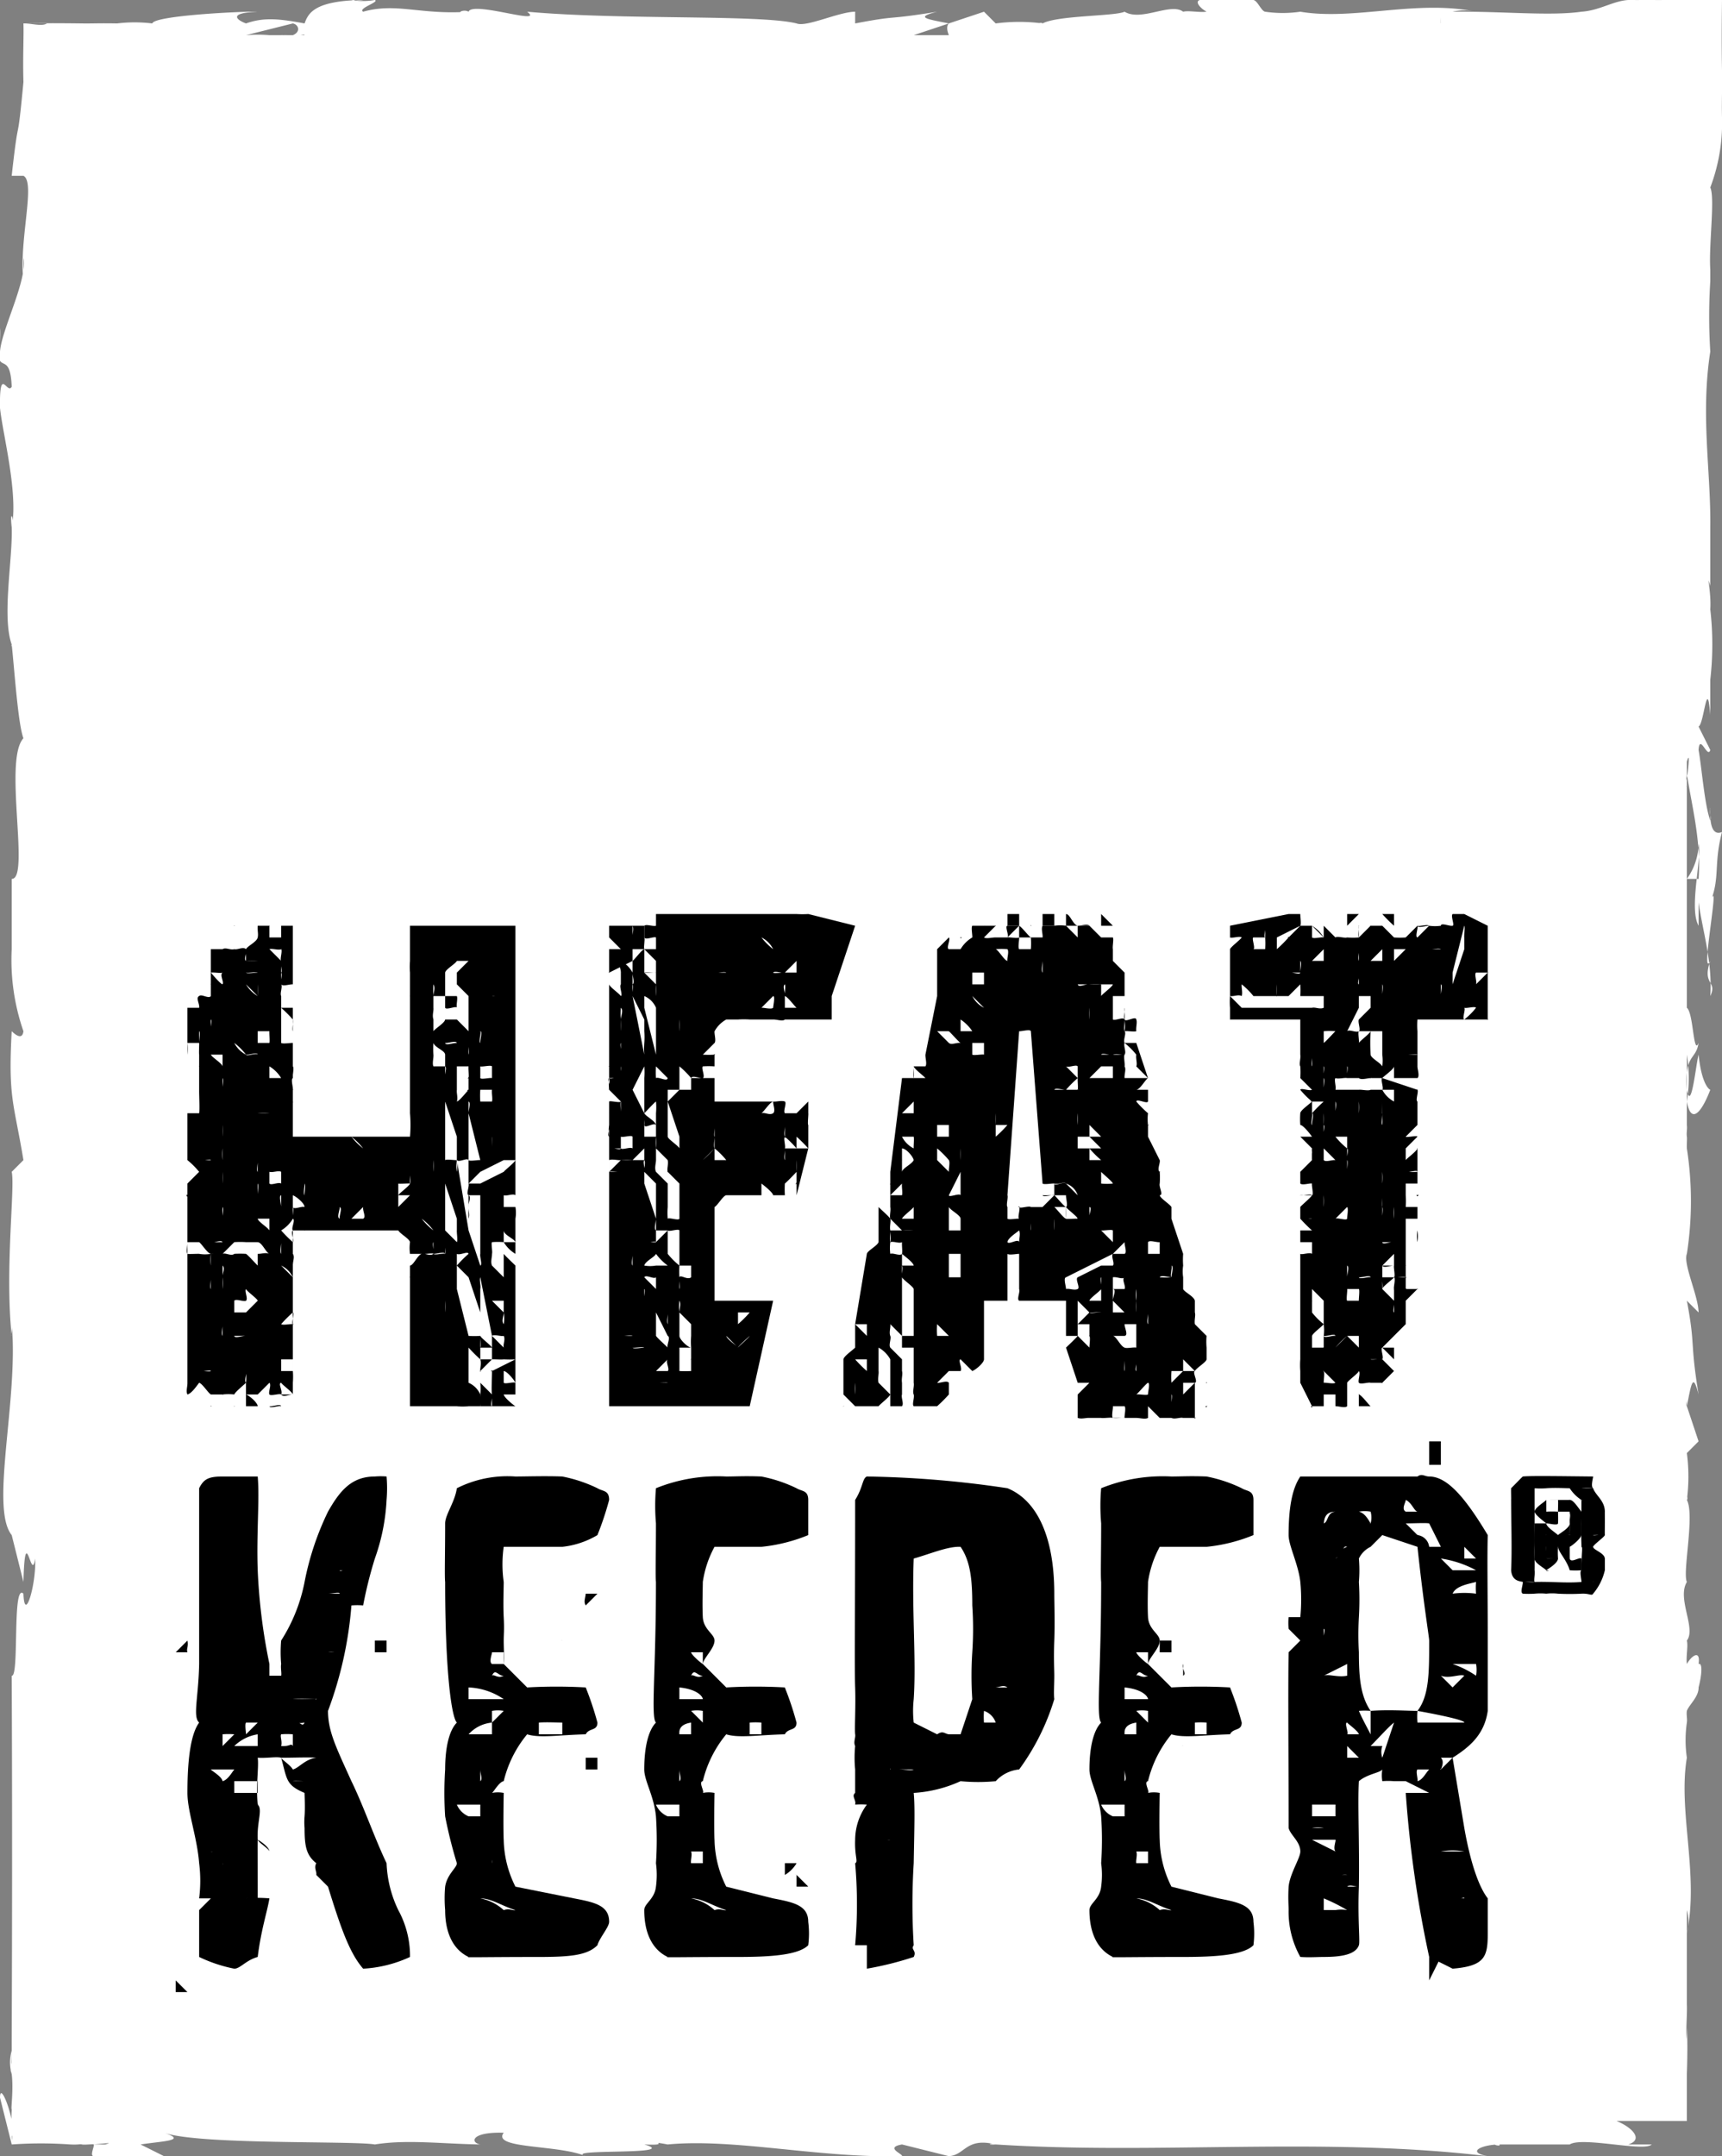 <svg xmlns="http://www.w3.org/2000/svg" xmlns:xlink="http://www.w3.org/1999/xlink" width="147" height="184" viewBox="0 0 147 184">
  <rect x="0" y="0" width="147" height="184" fill="#808080" stroke="none"/>
  <defs>
    <clipPath id="clip-path">
      <rect id="Rectangle_374" data-name="Rectangle 374" width="147" height="184" transform="translate(0 0.333)" fill="none"/>
    </clipPath>
    <clipPath id="clip-path-2">
      <rect id="Rectangle_373" data-name="Rectangle 373" width="122" height="92" transform="translate(-0.128 -0.423)" fill="none"/>
    </clipPath>
  </defs>
  <g id="logo-white" transform="translate(-887 -4715)">
    <g id="Group_499" data-name="Group 499" transform="translate(887 4714.667)">
      <g id="Group_389" data-name="Group 389" clip-path="url(#clip-path)">
        <path id="Path_711" data-name="Path 711" d="M146,69.333c-.063-.11.047.164,0,0h0c-.032-.107-.031-.166,0,0-.093.585.118.809,0,1-.482-1.219-.751-4.681-1-6,.1-1.457.773.8,1,0l-1-2c.469-.195.726-4.429,1-1v-3a26.245,26.245,0,0,0,0-6c.1-1.455-.366-3.269,0-2v-5h0c.06-4.778-.844-9.54,0-15a47.309,47.309,0,0,1,0-6v-1c-.141-2.064.421-6.113,0-7a15.485,15.485,0,0,0,1-6c-.035-1.44.035-2.582,0-4-.039-2.262-.022-4.236,0-6-.405-.008-.645.008-1,0h-1c-1.061,0-1.937,0-3,0-.528.011-1.461-.01-2,0-.416.014-.574-.014-1,0-1.3.078-2.449.9-4,1h0c-2.675.383-6.768-.047-11,0a4.539,4.539,0,0,1,2,0c-5.055-1.057-10.414.77-15,0a10.337,10.337,0,0,1-3,0h0c-.117,0,.178,0,0,0-.331-.053-.648-.944-1-1a6.194,6.194,0,0,0-2,0c-1.141-.3-2.142-.34-2,0h0c-1.285-.187-.687.623,0,1-.66.082-1.532-.12-2,0-1.044-.81-3.575.863-5,0-.819.39-5.717.308-7,1a15.312,15.312,0,0,0-4,0l-1-1-3,1c-1.937-.389-2.923-.51-1-1-4.644.753-3.051.251-7,1v-1c-1.411.015-4.149,1.341-5,1-3.158-.784-14.894-.27-23-1,1.572,1.216-4.678-.939-5,0-.472-.285-1.313.252,0,0-4.139.284-6.142-.8-9,0-.473-.29,1.422-.829,1-1a5.735,5.735,0,0,1-2,0c-.422-.171.345.127,1,0-4.227.049-4.692,1.169-5,2-2.142-.394-3.453-.545-5,0-.745-.273-1.625-.9,1-1-1.478-.039-8.85.336-9,1a12.352,12.352,0,0,0-3,0c-1.666-.029-2.1.015-3,0-1.206-.014-2.835-.032-5,0H4c-.419.285-1.361-.022-2,0,.039,1.188-.063,2.837,0,5H2c-.579,6.146-.34,2.033-1,8H2c1.075.553-.411,5.555,0,9v-2c.369,1.881-1.865,6.112-2,8-.093.414.068-1.425,0-2-.635,4.947.848,1.311,1,5-.354.68-.935-1.48-1,1-.285,1.237,1.677,7.615,1,11,.272-.748-.2-1.713,0,0,.1,2.624-.856,7.628,0,10-.074.331.067-.014,0,0,.22,2.005.535,6.793,1,8-1.727,1.855.592,12.045-1,12v6H1a18.539,18.539,0,0,0,1,7c-.109.914-.916.075-1,0-.32,5.764.206,6.168,1,11l-1,1c.3,1.31-.6,8.347,0,14-.058-.054.072-.552,0-1,.606,6.361-1.883,15.67,0,18l1,4c.146-5.43.687.234,1-2,.11,2.135-.9,5.624-1,3H2c-.98-.964-.332,7.146-1,7,.049,10.687.04,20.991,0,31v2c-.177.915-.032,1.491,0-1a3.552,3.552,0,0,0,0,2c.166,1.313-.084,3,0,3-.155,3.452.185,2.27,0,1-.187-1.232-.99-3.206-1-2l1,4v-1c.1.739-.089.556,0,1a35.449,35.449,0,0,1,5,0c.731.038.8-.05,1,0s.951-.049,1,0c.1.1-.373.985,0,1,0,.054.1.057,1,0h5l-2-1c1.95-.3,4.029-.319,2-1,2.979,1.05,16.17.674,18,1,2.731-.439,5.661-.053,9,0-.83-.127-.88-1.084,2-1-1.053,1.4,4.673,1,7,2-2.079-.667,8.264-.054,5-1,2.4.113.177-.329,2,0,5.721-.54,12.93,1.181,20,1,.111-.182-1.517-.728,0-1l4,1c1.4-.089,1.449-1.635,4-1-.359-.153-.937.058,0,0,13.849.894,27.935-.678,42,1-1.906-.355-.455-.989,1-1-.947-.086.185.248,0,0h6c1.074-.689,6.386.66,7,0h-2c1.362-.429.281-1.488-1-2h6v-4s.095-2.449,0-4v1c-.107-.746.045-2.077,0-3v-8a3.845,3.845,0,0,1,0,2c1.054-5.057-.769-10.414,0-15a10.436,10.436,0,0,1,0-3h0c0-.117,0,.18,0,0,.052-.331-.054-.646,0-1,.188-.521,1.025-1.2,1-2,.3-1.141.337-2.142,0-2h0c.185-1.285-.623-.688-1,0-.082-.66.121-1.532,0-2,.81-1.044-.863-3.574,0-5-.389-.817.692-5.717,0-7a15.372,15.372,0,0,0,0-4l1-1-1-3c.389-1.937.508-2.923,1-1-.755-4.646-.252-4.049-1-8l1,1c-.015-1.412-1.341-4.149-1-5a29.291,29.291,0,0,0,0-9c-.021-.323.035-.852,0-1-.049-.408.047-.582,0-1v-2c.357,2.01,1.263.93,2-1-.181-.07-.756-.659-1-3-.226.82-.627,4.975-1,3-.213-3.1.78-2.493,1-4-.458,1.135-.426-2.556-1-3v-19c.061.114-.067.235,0,0v-2c.453-1.6-.21,3.211,0,1,.318,2.344,1.255,5.7,1,9h-1a5.259,5.259,0,0,0,1-3c.283,1.374-.837,5.493,0,7v-2c.322,2.354,1.2,5.077,1,8,.632-1.33-.738-.922,0-3-.919,1.8.965-7.892,0-5,.856-2.131.269-3.212,1-6-.21.088-1.1.452-1-2m0-13h0c.2-1.707.093-1.184,0,0m-137,127H8c1.558-.146,1.433-.145,1,0m15-180c.16-.065.852.058,1,0-.315.06-.641-.068-1,0H23a12.017,12.017,0,0,0-2,0l4-1c.508.109.689.721,0,1,.285-.058-.214.043,0,0,.6.1,1-.132,1,0Zm54,0,3-1c-.224.233-.146.639,0,1Zm11-1c-.043-.113-.639.008,0,0-.1.054.052-.064,0,0m34,0v-1h0c-.033.015.033.987,0,1m21,126c-.054-.1.064.05,0,0,.113-.045-.01-.639,0,0m0-8c-.128-.123.174-1.028,0-1v1Zm0-26v-4a12.417,12.417,0,0,1,0,4m0-5c-.01.006.01.008,0,0Z" transform="translate(0 0)" fill="#fff"/>
      </g>
    </g>
    <g id="Group_500" data-name="Group 500" transform="translate(902.128 4793.423)">
      <g id="Group_387" data-name="Group 387" transform="translate(0 0)" clip-path="url(#clip-path-2)">
        <path id="Path_652" data-name="Path 652" d="M2.1,30.03c-.082-.143.142.05,0,0Z" transform="translate(0.771 11.547)"/>
        <path id="Path_653" data-name="Path 653" d="M3.588,30.047c.071-.072-.011.082,0,0h0c.019.143-.061-.093,0,0Z" transform="translate(1.284 11.529)"/>
        <path id="Path_654" data-name="Path 654" d="M5.557,30.047c.061.225.837-.093,1,0-.029-.246-.807.071-1,0" transform="translate(2.315 11.529)"/>
        <path id="Path_655" data-name="Path 655" d="M3.588.414h0c.174.061-.174-.01,0,0Z" transform="translate(1.284 0.163)"/>
        <path id="Path_656" data-name="Path 656" d="M17.928,18.874c.132-.338-.021-.682,0-1-.061-.338.283-.836,0-1v1h0Z" transform="translate(6.944 6.704)"/>
        <path id="Path_657" data-name="Path 657" d="M3.525.543Z" transform="translate(1.348 0.034)"/>
        <path id="Path_658" data-name="Path 658" d="M4.251,1.2Z" transform="translate(1.621 0.374)"/>
        <path id="Path_659" data-name="Path 659" d="M4.169,30.125h1c-.019-.317-.715-.9-1-1Z" transform="translate(1.703 11.452)"/>
        <path id="Path_660" data-name="Path 660" d="M19.654,30.017h0l-1-1h0a4.717,4.717,0,0,1,0,1,5.449,5.449,0,0,0,0,1h3v-4l-2,1c-.265.132.153-.217,0,0,.01.389-.071,1.692,0,2h0v1c-.2-.05.1-.817,0-1m1,0h1v1c-.215-.113-.979-.764-1-1m0-2c.285.01.907.775,1,1h0c-.2-.093-.868.133-1,0h0Z" transform="translate(7.218 10.56)"/>
        <path id="Path_661" data-name="Path 661" d="M1.615,39.543c.275.074.776.876,1,1h1c.256.1-.245-.05,0,0h0a4.623,4.623,0,0,1,1,0c.06-.206.867-.856,1-1v1c.172-.063-.09.133,0,0h1l1-1c.193.206-.114.774,0,1,.122.153.889-.113,1,0h0c.163-.3-.3-.949,0-1,.1.185.979.805,1,1h-1c.172.267.705-.01,1,0v-11c-.011-.388.183-.733,0-1-.224-.082.04.226,0,0h0v-2h1c.042.061-.071-.019,0,0h8c.172.307.939.693,1,1a3.635,3.635,0,0,0,0,1h1c.1.074.949-.111,1,0-.3.226-.755-.082-1,0-.356.1-.7.979-1,1v1c.164-.124-.183.072,0,0h0v11h4a4.7,4.7,0,0,0,1,0h1v-1a1.92,1.92,0,0,0-1-1h0v-2h0v-1a12.808,12.808,0,0,0,1,1c.122.4-.031.7,0,1,.174.1-.174-.01,0,0l1-1h-1v-1h1c.131.072-.061-.082,0,0v1h0c.254-.021.8.051,1,0h0v-1l-1-1c.174-.163.8.074,1,0h0c.164.318-.071.7,0,1v1a6.674,6.674,0,0,0,1,0v-8h0c-.174-.174-.867-.826-1-1h0v2c-.061.124.092-.029,0,0l-1-1c-.142-.329.011-.712,0-1,.061-.183-.092-.876,0-1a6.314,6.314,0,0,1,1,0,2.919,2.919,0,0,0,1,1h0v-1h-1v-1h0c0,.39.887.693,1,1h0v-2a3.013,3.013,0,0,0,0-1h-1v-1c.245.093.817-.175,1,0h0v-23h-9v3a5.689,5.689,0,0,0,0,1v2h0c-.071.061.082-.01,0,0v8h0v2a11.857,11.857,0,0,1,0,2h-10v-4h0c-.082.082.1-.029,0,0,.032-.214-.195-.908,0-1v-13h-1v1h-1v-1c-.051-.072.061.01,0,0h-1c-.04.4.071.672,0,1-.081.389-.887.733-1,1h0v1h1c.082.032-.032-.092,0,0a10,10,0,0,1-1,0c-.245-.193.172-.774,0-1-.245-.236-.7.072-1,0-.346.093-.736-.175-1,0v1h0v-1h-1v2c.264-.04.807.072,1,0,.061-.124-.092.031,0,0,.061.092-.011-.1,0,0-.275.195.143.775,0,1-.193-.031-.889-.876-1-1v1c.029.153-.051-.111,0,0v1h0c-.183.267-.8-.206-1,0-.314.143.061.683,0,1h-1v5h0v-1a4.6,4.6,0,0,0,0-1h1c.01.175-.029.867,0,1h0v3h0c-.011.421.061,1.653,0,2h-1v4h0v3c.021.368-.2-.246,0,0v4c.021.286-.132.786,0,1v-1h1c.265.206.694.937,1,1,.346-.031.776.122,1,0l1-1c.011-.092-.031.061,0,0a7.976,7.976,0,0,1,1,0h1c.133-.071-.133.042,0,0,.386.042.694.887,1,1h0c-.093.215.143-.164,0,0-.325-.143-.675.011-1,0v1c-.253-.246-.785-.857-1-1h0a8.544,8.544,0,0,0-1,0c-.253.226-.757-.122-1,0h-1v1a4.042,4.042,0,0,1,0-1,2.975,2.975,0,0,1-1,0c-.182-.011-.878.031-1,0v11c.01.339-.143.724,0,1,.346-.071.818-.764,1-1Zm26-7h0v1a3.015,3.015,0,0,1,0,1c-.225-.286.01-.672,0-1l-1-1Zm-6-5h0v1h0c.092-.214-.132-.826,0-1m0-6v-1a5.34,5.34,0,0,1,0,1Zm0,7c.245.011.939-.215,1,0-.2-.082-.9.143-1,0m1,5v-1h0a6.49,6.49,0,0,1,0,1m0-5v-1h0c-.071.1.082.95,0,1m1-8c-.122.021-.887-.093-1,0v-5h0l1,3v2c.172.225.9-.235,1,0v2c.071.3-.233.876,0,1h1v5c-.06.235.2.958,0,1l-1-3h0l-1-6c-.082-.267.143.235,0,0m0,1a2.983,2.983,0,0,1,0-1,2.947,2.947,0,0,1,0,1m1-6c.214.082-.011.776,0,1l1,4c-.061.193.132-.153,0,0-.163-.029-.931.122-1,0v-1h0v-1h0Zm0-1c-.172.175-.8.979-1,1,.111-.328-.04-.712,0-1v-1h0v-1h1c-.032.174.05.868,0,1-.163.235.06-.265,0,0Zm0,22h0v-1h0Zm0-1-1-4v-1h0v-1h0v-1c.04-.349-.183.225,0,0,.254.154.949-.267,1,0a9.283,9.283,0,0,0-1,1l1,1,1,3v2a6.674,6.674,0,0,1-1,0m1,1v-1h0c-.029.114.093.918,0,1m1,0c-.122-.226-.928-.805-1-1v-3h0v-1c.061-.256-.09-.794,0-1h0c.1.226-.01-.236,0,0l1,5Zm0-6Zm0-4h0v-1h0Zm0-3c-.122.072.113-.01,0,0v-1h0c.193.085-.151-.114,0,0h0Zm1,2c.082.021-.031-.05,0,0Zm0-3h0c.092.032-.031-.05,0,0Zm1-2h0c-.061.206-.908.858-1,1h0l-2,1h-1l1-1c.122-.144-.143.051,0,0l2-1Zm-2-3c-.082-.144,0,.124,0,0Zm0,1v1h0c.008-.185-.032-.868,0-1Zm0,2Zm1-2h0c.082.021-.032-.061,0,0-.011.175.029-.133,0,0-.072-.021,0,.063,0,0m-1-12h1c.122.153-.032-.195,0,0-.235-.133-.776.061-1,0Zm0,9h-1a6.664,6.664,0,0,1,0-1h1c-.042.288.071.743,0,1m0-2c-.183-.051-.918.143-1,0v-1c.174.061.907-.133,1,0Zm-1-3c-.172-.051.1-.856,0-1,.224.01-.05.817,0,1m-1,4c-.225-.031,0,.246,0,0Zm0-3h0v-1c.275.061-.224-.092,0,0-.051.288.1.743,0,1m-1-9h0c-.061-.021.008.051,0,0Zm-1,2c.04-.285.889-.754,1-1h1l-1,1h0v1h0l1,1v3c-.021.185.092-.165,0,0l-1-1v-1c-.061-.317.092-.744,0-1h-1v-1h0Zm0,3c.1.217.992-.2,1,0v1h-1Zm1,3c-.275-.021-.969.256-1,0,.245.042.939-.235,1,0m-1,2c.183.082-.092.857,0,1v1h0v1c-.122-.031.061.124,0,0v-3Zm0,10,1,3v1c-.022.174.093.868,0,1l-1-1h0v-4c.192.031-.153-.082,0,0m0-10h-1c-.122-.254.031-.754,0-1h0a6.65,6.65,0,0,1,0-1c.111.39.989.651,1,1Zm0-6v2c-.022.288-.867.785-1,1v-1c-.122-.388.032-.692,0-1h0v-1h0a7.987,7.987,0,0,1,0-1c.183.307,0,.692,0,1Zm-1-2h0v-1h0v2h0Zm0,22a5.452,5.452,0,0,1-1-1,4.907,4.907,0,0,1,1,1m-1-7Zm0,7Zm-1-5h0c-.061.133.122.908,0,1Zm-1,3h0v-1h1Zm0-1c-.061-.021.01.051,0,0v-1c.072.042.99-.031,1,0-.01.174-.969.868-1,1m0-2Zm0-3v1h0Zm-3,1a5.164,5.164,0,0,1-1-1,5.819,5.819,0,0,1,1,1m-1,6h0l1-1c-.061.349.285.847,0,1Zm-1,0c-.286-.113.021-.722,0-1,.245.124-.061.735,0,1m-12-15v-1c.132.061-.019.867,0,1Zm2-5h0c-.082-.021.029.061,0,0,.021-.174-.053.132,0,0m0,2Zm0,1v1c-.061-.042.019.072,0,0v-1Zm-1,3h1v-1h0v2h0c-.172-.082.061.153,0,0-.05-.267-.9-.764-1-1-.3,0,.121.225,0,0Zm1,5v-3c.133.175-.051.794,0,1v2Zm0,2h0v2a4.715,4.715,0,0,1,0-1v-2a8.574,8.574,0,0,1,0,1m-1-11Zm0,2v1c-.04.193.071-.154,0,0-.163-.051.071.144,0,0a6.672,6.672,0,0,0,0-1v-1c.163.072-.113.878,0,1m0,3c-.072.154.082-.114,0,0Zm0,2Zm0,1Zm0,1v1c-.081-.061.031.133,0,0v-1c.174.082-.061-.156,0,0m-2,6v-2a7.074,7.074,0,0,1,1,1h0Zm1-10c.151.1-.081-.133,0,0Zm0,8c.1-.174-.132.092,0,0,.143.122.99-.143,1,0Zm1,3c-.142-.061.051.135,0,0,.153.063-.04-.132,0,0m0,4h0c.295.082.878-.225,1,0Zm1-6h0a8.276,8.276,0,0,1,0,1c-.111-.071.04.082,0,0Zm0,5h0v-1c0-.347-.031-.733,0-1,.133.195-.061.805,0,1h0Zm0-4v0Zm1-15h0v-1h0Zm0,3a5.165,5.165,0,0,1,1,1,2.252,2.252,0,0,1-1-1m1,5c-.213-.031.01.246,0,0Zm2,22v-1h0Zm0-5v-1h0v1Zm1-2c-.122-.071.072.082,0,0Zm0-1h0c.2.011-.021-.185,0,0Zm0-12Zm0,8h0c-.154-.071.04.164,0,0Zm0-1h0c.011-.185-.215-.992,0-1h0Zm0,4c-.133-.174.019-.826,0-1h0Zm0,10h0v-1h1v1Zm1,1v-1a6.494,6.494,0,0,1,0,1Zm0-4v0Zm0-1c-.092.174.143-.092,0,0-.2-.04-.828.113-1,0a10.14,10.14,0,0,1,1-1c.183.042-.163.918,0,1m0-4h0l-1-1a2.024,2.024,0,0,1,1,1m0-3a11.318,11.318,0,0,1-1-1,2.836,2.836,0,0,0,1-1c.245.124-.174.815,0,1-.225.193.151.817,0,1m0-2v-1c.133.122-.061.846,0,1Zm1-4c.122.061-.029-.133,0,0Zm0,2c-.133-.164.021-.828,0-1,.122.164-.032.826,0,1m-1,0c.306.113,1,.693,1,1-.253-.092-.921.256-1,0h0v-1Zm0-2h0v1c-.09-.215.021.215,0,0Zm0-1c-.276-.061.032.246,0,0,.276.071-.032-.235,0,0m0-5h0c-.233-.011.069.225,0,0Zm0-2v-1c.133.124-.061.856,0,1Zm0-4v1c-.193-.011-.849.1-1,0v-3a11.512,11.512,0,0,1,1,1h0c.061.236-.09.805,0,1Zm0-4v2h-1v-1c-.122-.246.142-.815,0-1h0v-1c.153.185-.113.794,0,1,.151.2.726-.021,1,0m-1-3h0c-.061.185.011-.164,0,0,.133.153-.133.887,0,1h0c-.121.174.153.908,0,1h0v-1l-1-1c.224-.081.807.114,1,0m-1,4c.183.1-.081-.164,0,0-.253-.021.01.245,0,0m0,6a2.928,2.928,0,0,1,1,1h-1Zm-1-8c-.174-.021-.908.132-1,0,.153.061.887-.092,1,0m0,2v-1h0a8.279,8.279,0,0,1,0,1c-.254.133.245-.061,0,0a2.759,2.759,0,0,1-1-1Zm0,14v1c-.143-.1.05-.836,0-1Zm0-5v-2h0v1h0v1Zm0-7v-1h0Zm-1,1c.174.061-.1-.122,0,0Zm1,2h0c-.081-.193-.961.185-1,0,.283.051.979-.256,1,0m0,10h0v0Zm0,2v-1c.131.111-.021.847,0,1Zm0-7c-.06-.042.01.072,0,0h0a6.489,6.489,0,0,1,1,0Zm1,10c-.132-.246-.979-.754-1-1h1Zm0-1h0Zm0-15h-1v-1h1c-.019.2.051.844,0,1m0-5Zm0,16c.274.092.776-.144,1,0v1h0c-.225-.153-.849.183-1,0Zm-1,8h0Zm-2,7h0Zm0-1h1c-.256-.021-.992.246-1,0m1,3v-1h0v1a4.717,4.717,0,0,1,0,1c-.193-.214.111-.755,0-1m1-6-1,1h-1v1h0v-2c.153-.195.808.113,1,0,.2-.185-.144-.794,0-1,.06.185.981.836,1,1m-1-2c.1.074-.021-.122,0,0h0c.111-.143-.151.053,0,0m-1,1h0Zm-1,6v0c.082.021-.031-.061,0,0Zm0-8c.254.246-.053.712,0,1a4.7,4.7,0,0,1,0,1h0Zm0,5v1c-.143-.185.04-.764,0-1Zm0,5Zm-1-9v1c-.113-.143.04-.836,0-1Zm-1,8c.082.1.969-.122,1,0-.021.082-.949-.042-1,0Z" transform="translate(0.257 0.034)"/>
        <path id="Path_662" data-name="Path 662" d="M46.127,7.813l-1-1,1,1Z" transform="translate(17.745 2.764)"/>
        <path id="Path_663" data-name="Path 663" d="M51.972.573v-1h-1v1Z" transform="translate(19.901 0.004)"/>
        <path id="Path_664" data-name="Path 664" d="M54.094,17.07h0c-.172-.01-.887.021-1,0,.061.214.817-.072,1,0" transform="translate(20.778 6.507)"/>
        <path id="Path_665" data-name="Path 665" d="M48.237,1.167h0c.1.142-.111-.071,0,0,.2-.092-.021.195,0,0" transform="translate(18.635 0.411)"/>
        <path id="Path_666" data-name="Path 666" d="M52.548.525c-.132-.122.153.019,0,0Z" transform="translate(20.324 0.052)"/>
        <path id="Path_667" data-name="Path 667" d="M57.858.573h0l-1-1h0v1h1Z" transform="translate(22.014 0.004)"/>
        <rect id="Rectangle_369" data-name="Rectangle 369" transform="translate(63.872 8.577)"/>
        <path id="Path_668" data-name="Path 668" d="M55.628.573h1c-.153-.2-.755.01-1,0-.428-.1-.643-.992-1-1v1c.122.163-.163-.09,0,0Z" transform="translate(21.244 0.004)"/>
        <path id="Path_669" data-name="Path 669" d="M63.027,42.436c.2.04.846-.061,1,0h2c.327,0,.755.143,1,0v-1l1,1h1c.286.142.746-.072,1,0h1c.3-.053-.233.133,0,0v-1h0v-2l-1,1v-1h1c.306-.061-.233-.889,0-1,.153-.286.969-.746,1-1v-1a5.58,5.58,0,0,1,0-1l-1-1c-.061-.336.081-.764,0-1v-1c-.061-.365-.919-.755-1-1v-1a3.3,3.3,0,0,1,0-1,6.482,6.482,0,0,1,0-1l-1-3v-1c-.163-.264-.947-.735-1-1h0c.346-.021-.082-.694,0-1a6.489,6.489,0,0,0,0-1c.09-.163-.021.164,0,0h0c-.256-.164.071-.776,0-1l-1-2v-1c-.151-.233.2.122,0,0a4.081,4.081,0,0,1,0-1h0a9.184,9.184,0,0,1-1-1c.051-.275.908.225,1,0v-1h-1c.021-.061-.05.011,0,0,.336-.04.765-.858,1-1h-2c-.032-.325.154-.757,0-1,.051-.193-.1-.826,0-1h-2c.082-.192.837.093,1,0,.317-.111.735.031,1,0,.172-.224-.113-.755,0-1a6.359,6.359,0,0,1,1,1c.163.276-.01-.264,0,0-.061.315.111.778,0,1h0l1,1-1-3h-1c-.142-.225.174-.828,0-1-.1-.3.042-.726,0-1-.113-.245-.787.122-1,0h0v-1h0v-1h1v1h0v1a3.3,3.3,0,0,1,0,1h0c.245-.04.807.071,1,0-.042-.356.1-.757,0-1-.04-.327-.9.254-1,0-.143-.233.082-.765,0-1v-2h0v-1l-1-1v-1h0c-.051-.224.09-.837,0-1h-1l-1-1h-1v1l-1-1a3.644,3.644,0,0,0-1,0h-1c-.142.275.04.736,0,1h-1c-.235-.163-.767-.878-1-1h0v1c-.113.1-.857-.039-1,0l1-1h-1c-.254.021.174.878,0,1h-1c-.315-.01-.778.133-1,0l1-1c.061-.1-.01.111,0,0h-1c-.213.225.254-.031,0,0h-1c-.113.151.031.868,0,1h0a2.792,2.792,0,0,0-1,1h-1c-.254-.069.172-.857,0-1l-1,1v4l-1,5c-.021.285.153.787,0,1h-1c.06.235.886.839,1,1h-2l-1,8h0v1c-.153.256.174-.183,0,0v2c.061.325-.082.755,0,1l1,1h-1c-.05.163.092.868,0,1-.082-.071.019.069,0,0a4.14,4.14,0,0,1,0-1c-.072-.367.072-.755,0-1-.132-.213-.837-.817-1-1v2h0v1h0c-.122.325-.968.747-1,1l-1,6v1h0v2h0v-1c-.225.233-.969.735-1,1h0v4h0c.235-.021-.193.051,0,0h0v-1l1,1h1v-2c.233.183-.01-.285,0,0v2h1c.183-.224.9-.755,1-1h0l-1-1c-.1-.327.04-.744,0-1v-2h0a2.563,2.563,0,0,1,1,1c.092.317-.021-.295,0,0v4h1c.183-.222-.1-.755,0-1h0v-1c-.061-.356.082-.744,0-1v-1l-1-1h0c-.153-.235.1-.765,0-1-.122-.315.05-.744,0-1v-1h0v1l1,1v1h1v3c.061.306-.122.767,0,1,.082.275-.163.846,0,1h2a11.513,11.513,0,0,0,1-1h0v-1c-.172-.233-.746.053-1,0h0c.051-.183-.061.142,0,0l1-1h1c.182-.235-.254-.95,0-1l1,1c.317-.122.99-.694,1-1v-5h2v-4h0c.132.133.846-.011,1,0h0v3c.1.285-.224.858,0,1h4v3h1c-.082.131-.908.918-1,1l1,3h1l-1,1h0v2c.325.122.715-.021,1,0Zm-17-19h-1l1-1c-.04.274.072.775,0,1m-3,9h0v0Zm-1,8c-.082-.225.021.214,0,0v-1a4.717,4.717,0,0,1,0,1Zm0-2h0c.1-.172-.113.114,0,0,.122.122-.061-.131,0,0Zm1,0h0a10.293,10.293,0,0,1-1-1h1v-2h0l-1-1h1c.175.031-.143-.072,0,0h0v4Zm3-19c.367.01.939.694,1,1-.163.356-.95.675-1,1h0v-1c.061-.082-.082.032,0,0Zm1,6h-1c.04-.183.931-.857,1-1h0Zm0,1c-.072.069.072-.032,0,0a8.869,8.869,0,0,1-1,0Zm-2,1c.283-.1.787.143,1,0,.061.021-.01-.051,0,0-.021.274.051.778,0,1-.172.214-.776-.113-1,0a4.074,4.074,0,0,1,0-1m2,8h-1v-6h0c.224.1-.174-.111,0,0,.142.214-.071.786,0,1h0c.113.235.939.767,1,1v4Zm-1-6v-1c.224.2.968.735,1,1Zm0-11h1c.05.183-.019.828,0,1a2.225,2.225,0,0,1-1-1m1-1c.042-.092-.072.051,0,0Zm0-2v1h-1l1-1Zm0-1v1h0v-1h0c.151-.2-.245.011,0,0h0Zm3-6Zm-1,29Zm0-14c-.072-.213,0,.213,0,0,.082.019-.031-.05,0,0Zm0,12a6.324,6.324,0,0,1,0-1c.061.04-.008-.031,0,0l1,1Zm0-15c-.133-.143.053.153,0,0v-1a8.487,8.487,0,0,1,1,1c.122.213-.031.786,0,1h0Zm0-2v-1h1v1Zm2,12h-1v5h0v-2h0v-4h0v-1h1Zm0-5v1h-1v-2c.142.285,1,.7,1,1Zm0-2c-.021.235.051-.193,0,0-.071-.214-1,.215-1,0l1-2h0Zm0-3c-.113-.114.032.143,0,0v-1c.143.122-.029-.163,0,0a7.983,7.983,0,0,1,0,1m0-11c-.265.225.029.685,0,1-.346-.051-.775.2-1,0l-1-1h1c.111.144-.1-.069,0,0,.132.1.878.95,1,1v-2h0a3.587,3.587,0,0,1,1,1h-1Zm12,22c.093-.174-.151-.918,0-1h0v1c-.1.153.111-.092,0,0-.122-.113.021.132,0,0m0,0v1h-1c0-.192.928-.826,1-1,.069.019-.029-.05,0,0m0,2Zm1,7Zm0-2c.224.092-.163-.163,0,0-.285-.029.1.224,0,0m0-6h0v-1c.346.021-.01.694,0,1Zm0,2Zm0,8c-.143-.132.042-.847,0-1h1c.143.154-.029.828,0,1-.243-.019-.786.051-1,0m1-4c-.09-.1.019-.857,0-1h0Zm1-1h0c.163.1-.082-.151,0,0v1c-.183-.069.142-.9,0-1m1-3c-.151-.153.031-.828,0-1h0Zm2,7v-1c.132.051-.081.91,0,1Zm1,0c-.143-.061.1.122,0,0h0c.122.143-.021-.143,0,0m0-5h0c-.071.1.1-.042,0,0Zm0,2v-1l1,1h-1c-.163.1.161,0,0,0-.092,0,.051.032,0,0Zm-1,1h0a6.494,6.494,0,0,1,0-1h1Zm0-9c-.151-.133.1-.849,0-1,.235.071-.019.785,0,1m0,0c.195.031-.164-.072,0,0-.153.143.172-.04,0,0a6.32,6.32,0,0,1-1,0c.1-.215.776,0,1,0m-1,9c-.142.151.172-.029,0,0h0c.131-.151-.153.092,0,0,.143.05-.1-.092,0,0m0-4Zm-1-8c.132-.2.776.042,1,0h0v1h-1Zm0,13c-.163.092-.837-.051-1,0-.215-.021,0,.192,0,0,.163-.114.837-.928,1-1,.2.04-.01.786,0,1m-1-15v1c-.09.09.122-.05,0,0Zm0,2v1h0v-1Zm0,5a6.491,6.491,0,0,1,0,1h0Zm0-1a6.492,6.492,0,0,1,0,1,4.708,4.708,0,0,1,0-1Zm0,3h0v2c-.224-.051-.826.092-1,0-.335-.1-.725-.989-1-1-.081-.142.021.142,0,0h1c.346-.05-.01-.694,0-1h1Zm-1-1h-1v-1l1,1c.253.163-.032-.236,0,0-.3-.061.245.082,0,0m0-4Zm0,1c-.285.142.143.776,0,1h-1v-1c.325-.072.817.214,1,0Zm-1-4v1l-1-1c-.113-.193.031.193,0,0,.183.04.868-.1,1,0m-1-4v-1c.1.133.989.849,1,1a4.8,4.8,0,0,1-1,0m0-10h1v1h-2c-.1-.029.05.082,0,0l1-1Zm-1,6,1,1h-1a8.291,8.291,0,0,0,1,1h-1c-.154-.082.061.132,0,0v-1h-1c-.1,0,.082.071,0,0v-1c.071-.174-.1.111,0,0h1v-1h0l1,1Zm0,7h0v-1c.285.031-.113.776,0,1m-1,1v-1c.193.093-.132-.151,0,0v1h0c-.215-.04.029.2,0,0m0-12c-.153-.071.174,0,0,0h-1a10.14,10.14,0,0,1,1-1h0c-.021.224.051.826,0,1Zm0,2v1a4.81,4.81,0,0,1,0-1c.061.021-.01-.05,0,0m0,8v-1h0v1Zm1-17h0v1h0a6.493,6.493,0,0,1,0-1m0-2a8.568,8.568,0,0,1,1,0c.122.113-.132,0,0,0h1c-.011.183-.939.857-1,1h0v-1h-1c.09-.153-.122.061,0,0m0,0h0c-.335-.051-.91.306-1,0Zm-1,7v1l-1-1c.214.132.887-.183,1,0m0,11-1-1c-.275-.192-.979.275-1,0,.245.122.849-.193,1,0a1.557,1.557,0,0,1,1,1m0,2c-.082-.021-.981.05-1,0v-1c.071.163,1,.837,1,1m-1-11h0c-.133.143.163-.072,0,0h-1c.082-.214.794.032,1,0m-1-13c-.071.082.069-.019,0,0-.072-.019,0,.082,0,0Zm0,3Zm-1-1v1c-.142-.122,0-.837,0-1Zm-1-2a6.675,6.675,0,0,1,0,1h-1c-.122-.143.021-.817,0-1Zm-1,2c.192.05-.163-.09,0,0Zm-1-1c.164.215-.051.786,0,1-.264-.031-.765-.928-1-1-.193-.213.09.224,0,0a6.65,6.65,0,0,1,1,0m-1,14a7.991,7.991,0,0,1,0,1h0v-1Zm-1-9h0a2.245,2.245,0,0,1-1-1Zm0-3v1h-1c-.163-.1.093.154,0,0v-1Zm0,7c-.163-.05-.879.09-1,0h0c-.1-.1.042.113,0,0v-1h1v1Zm0,5c-.082-.163.032.164,0,0h0c.071.142,0-.154,0,0Zm1,13h0Zm0-5c.174.04-.111-.1,0,0v1c-.153-.032.1.083,0,0Zm0,6h0c.317.092-.113-.265,0,0Zm0-12h0v-1h1a9.309,9.309,0,0,1-1,1m2,9c-.071-.336-.858.233-1,0,.031-.347.776-.805,1-1,.131.315-.011.705,0,1-.031.285.153-.214,0,0m1-1h0v-1h0c-.04.183.061.857,0,1Zm0-2c-.245-.019.182.051,0,0-.174-.122-.949.163-1,0-.193-.071.193,0,0,0-.174.113.081-.172,0,0,.122.163-.164.908,0,1h0c-.092.154.122-.061,0,0h0c-.163-.032-.878.113-1,0v-1c-.132-.132.081-.847,0-1h0l1-14c.233.019.939-.193,1,0l1,13c.113.113.869-.031,1,0h0v1h1c-.021.235.193.939,0,1-.206-.072-.836-.887-1-1-.183.04.1-.1,0,0l-1,1Zm2,1v1a6.668,6.668,0,0,1,0-1h0c-.032.195.079-.164,0,0m0-1h1a6.673,6.673,0,0,1,0,1c-.183-.019-.857-.908-1-1m2,7c-.295.142-.726-.071-1,0,.01-.224-.245-.939,0-1l4-2,1-1c-.021.265.233.9,0,1h-1c-.172.224.183.828,0,1h-1l-2,1c-.235.163.235.878,0,1m1,0h0Zm0,2-1,1v-2l1,1c.082.264-.021-.233,0,0m0,4h0Zm0-1c-.071-.008.04.061,0,0l-1-1h0v-1h1v1c.061.245-.083-.183,0,0,.1.122-.011.868,0,1Zm0,5c-.174-.042.011.213,0,0Zm0-8h0c.224.061.837-.082,1,0h0c-.225-.071-.867.143-1,0-.1-.132.04.122,0,0m1,3c-.083-.021.021.05,0,0h0c.069.021,0-.05,0,0Zm0,1c.061.032-.01-.05,0,0Z" transform="translate(15.845 0.141)"/>
        <path id="Path_670" data-name="Path 670" d="M63.385,28.487v2c.04.213-.215-.04,0,0,.09-.224-.011.213,0,0v-2c-.183-.154.174.072,0,0,0,.183-.072-.143,0,0" transform="translate(24.487 11.089)"/>
        <path id="Path_671" data-name="Path 671" d="M45.324,9.133h0c.05.061-.061.99,0,1a4.625,4.625,0,0,0,0-1" transform="translate(17.548 3.444)"/>
        <path id="Path_672" data-name="Path 672" d="M54.291.573v-1h-1v1h1c-.051-.172.092.111,0,0" transform="translate(20.581 0.004)"/>
        <path id="Path_673" data-name="Path 673" d="M48.221.483Z" transform="translate(18.651 0.094)"/>
        <path id="Path_674" data-name="Path 674" d="M74.937-.431h-1a12.816,12.816,0,0,0,1,1Z" transform="translate(28.935 0.008)"/>
        <path id="Path_675" data-name="Path 675" d="M77.137.475c-.113-.163-.847.092-1,0,.051.235.786-.021,1,0" transform="translate(29.735 0.103)"/>
        <path id="Path_676" data-name="Path 676" d="M75.526,27.873Z" transform="translate(29.346 10.705)"/>
        <path id="Path_677" data-name="Path 677" d="M72.72,29.278h0c-.021-.113.093.042,0,0Z" transform="translate(28.152 11.299)"/>
        <path id="Path_678" data-name="Path 678" d="M75.621,30.137h0v-1h0Z" transform="translate(29.252 11.44)"/>
        <path id="Path_679" data-name="Path 679" d="M72.468,30.09h1c-.183-.143-.776-.96-1-1Z" transform="translate(28.404 11.487)"/>
        <path id="Path_680" data-name="Path 680" d="M76.339,20.03a3.578,3.578,0,0,0,0-1,3,3,0,0,0,0,1" transform="translate(29.533 7.547)"/>
        <path id="Path_681" data-name="Path 681" d="M70.792,11.569c.061.254-.122.805,0,1a6.482,6.482,0,0,1,0,1h0l1,1c-.233.122-.939-.183-1,0a7.085,7.085,0,0,0,1,1h0c.05-.245-.213.019,0,0h1a13.056,13.056,0,0,0-1,1v-1c-.183.2-1,.755-1,1a6.674,6.674,0,0,0,0,1h0c.254.011.878.817,1,1h-1l1,1h0v1h0l-1,1h1c.154.175-.042-.2,0,0h-1v1c.183.172.817-.05,1,0-.061.082.163.969,0,1h-1c.01.172-.019-.132,0,0,.233.061.858-.163,1,0-.1.2-.878.837-1,1h0v1h1c-.245.1-.949-.233-1,0a13.051,13.051,0,0,0,1,1c.214.083-.151-.143,0,0h-1v1h1c.082.019-.032-.05,0,0v1h0c-.183-.163-.817.1-1,0v9a6.673,6.673,0,0,0,0,1v1l1,2c.113.233-.254-.031,0,0h1v-1c.011-.174-.029.122,0,0h1v1h0c.275-.01.828.183,1,0v-2h0c.082-.193.969-.817,1-1h-1c.1-.151-.122.071,0,0h1c.163.182-.1.817,0,1,.163.164.8-.061,1,0h1v-1h0c.061.021-.01-.05,0,0v1c.081.1-.1-.01,0,0l1-1-1-1c-.265.021.183-.09,0,0h0c-.122-.061-.928.082-1,0h1c.151-.174-.182-.908,0-1l1,1v-1h-1l1-1c.122.092-.133-.051,0,0h0l1-1h0v-2l1-1c-.031-.245.082.2,0,0h-1v-1h-1c.151.05.889-.1,1,0,.122-.072-.019.154,0,0v-5c.061-.214-.122.151,0,0h1v-1h-1a6.654,6.654,0,0,0,0-1v-1h1v-3c-.113.031.082-.081,0,0-.061.245-.878.826-1,1h0v1c.214.113.989-.224,1,0a6.672,6.672,0,0,1-1,0v-2h0l1-1h0c-.008-.131-.939.092-1,0-.082-.142.032.122,0,0l1-1v-2h0c-.183-.093.122-.867,0-1,.082-.081-.032.1,0,0-.113-.082.114.031,0,0l-3-1c-.183.061.153.878,0,1h-1c-.195.113-.817-.04-1,0h-2c.09-.213-.132-.837,0-1,.233.1.785-.053,1,0h0v-1c.133.021-.092.907,0,1h1c.195.183.757,0,1,0,.215-.1-.163.122,0,0h1c.172-.2.99-.755,1-1,.051-.1-.1.011,0,0v1h2c.213-.164-.008-.786,0-1v-3a6.669,6.669,0,0,1,0-1h6c.245-.008-.2.061,0,0v-4l-1,1c-.215.082.2-.031,0,0,.1-.2-.163-.867,0-1h1c.163-.163-.093.174,0,0v-4l-2-1h-1c-.174.193.2.969,0,1-.285.051-.99-.286-1,0a3.652,3.652,0,0,1-1,0h0l-1,1c-.225-.069.082-.805,0-1l-1,1c-.143.163.053-.172,0,0a6.673,6.673,0,0,1-1,0l-1-1h-1c-.264,0,.225.04,0,0l-1,1c-.1-.224.05-.776,0-1-.114-.061.1.008,0,0v1a6.484,6.484,0,0,1-1,0h0c-.224.081-.846-.142-1,0h0l-1-1h0v1c-.245-.051-.837.133-1,0h0v-1l1,1a2.941,2.941,0,0,0-1-1h-1l-1,1c-.2.144.09-.193,0,0a12.341,12.341,0,0,1-1,1h0v-1l2-1h0c.1-.122-.011-.868,0-1h-1l-5,1h0v1h0c.213.081.837-.142,1,0-.122.2-.928.8-1,1h0v-1c-.154-.081.142.029,0,0v5a6.308,6.308,0,0,0,0,1v1c-.01.174.032-.132,0,0h6Zm1,5c.214.01-.051.826,0,1-.163-.042.1-.857,0-1m8,0c-.122-.111.031.151,0,0,.132.122-.021-.143,0,0m-4,21h0c.081.019-.031-.05,0,0Zm1-1Zm1-2Zm0-1c-.082-.029,0,.081,0,0v-1h0Zm0-3h0c-.05.245.092.8,0,1h0v-3h0v1c.114.245.736-.021,1,0h0c-.05.151.132.931,0,1Zm0-6c.1.2-.04.8,0,1v2h0c-.082-.245.031.245,0,0v-3Zm0-2v-1a4.624,4.624,0,0,1,0,1v2c-.05-.214.021-.8,0-1Zm1,10-1-1c.019-.214.908-.837,1-1,.164.093-.061.868,0,1-.082.2.032-.172,0,0v2c-.164-.051.092-.867,0-1m-1-3,1-1h0v1Zm0-2h1c-.285-.071-.99.265-1,0m1-1Zm0-2h0v1h0a4.7,4.7,0,0,1,0-1m1,7c.122.081-.021-.143,0,0h0Zm0-2h0c.082.021-.029-.05,0,0m-1-8h0c.163.072-.133-.113,0,0Zm0-7v1a2.434,2.434,0,0,1-1-1Zm-1,6h0v-1h0Zm0-5c0,.642.04,1.747,0,2-.122-.131.06-.837,0-1v-1Zm-1,4h0Zm0,15h0v1h0Zm0-4c-.192-.061-.969.2-1,0,.224.042,1-.225,1,0m-1-15a4.811,4.811,0,0,1,0,1h0Zm0,11c.133.122-.053-.172,0,0h0c.011-.172-.029.122,0,0m9-19c.2.069.907-.151,1,0a5.538,5.538,0,0,1-1,1c-.206-.081.131-.857,0-1,.09-.193-.172.1,0,0m-1-3,1-4c.082.021-.032.95,0,1h0v1l-1,3c-.071-.032.01.082,0,0Zm-1,1c.183.061-.04.8,0,1h0Zm-1-3c.195.04.858-.113,1,0h-1Zm0-1Zm-2,10c.081.029.971-.081,1,0Zm-1-7v-1c.082.021-.032-.061,0,0Zm1-2-1,1h0v-1Zm-1,9c.072.172-.01-.164,0,0Zm-1-10h0v1h0Zm0,1v2h0v-1h-1Zm0,4h0v-1c.122.183-.031.807,0,1m-1,3h1v2a3.694,3.694,0,0,1,0,1c-.175-.325-.949-.683-1-1a18.8,18.8,0,0,1,0-2m-2,2Zm1-1h0c.05-.192-.1-.858,0-1h1c-.04.182-.928.849-1,1m0-6v1c-.213-.031.195-.918,0-1Zm0,1v0c.224.029-.04-.193,0,0m0-3v1h0c-.122-.317.061-.715,0-1,.285.142-.082-.233,0,0m-1,7,1-2v-1h1v1l-1,1c-.111.224.183.887,0,1-.215.151-.847-.183-1,0Zm-2,7a6.863,6.863,0,0,1,0,1h0v-1Zm0,7a5.587,5.587,0,0,1,0,1c-.061-.031.01.082,0,0Zm-1,8h0c.2.072-.132-.122,0,0l1,1v2a5.821,5.821,0,0,1-1-1v-1c-.061-.224.09.183,0,0Zm0,5v-1c.081-.245.857-.8,1-1a3.652,3.652,0,0,1,0,1v1c.172.183-.092-.183,0,0-.092.092.132-.018,0,0Zm2-1c-.254-.061-.958.235-1,0,.265.061.969-.233,1,0m-1-3v-1h0Zm1-4h0Zm-1,11h0c-.011-.224.1-.849,0-1h0v-1h0v1c.061.245-.09-.2,0,0l1,1c-.183.122-.817-.031-1,0m2-2c-.153-.051.1.1,0,0Zm1-1-1-1-1,1a8.6,8.6,0,0,1,1-1h1Zm-1-12c.132.132-.01.828,0,1-.061.183-.878-.113-1,0-.143-.133.011.163,0,0Zm-1-8h0c-.04.061.042-.019,0,0m1,14v-1h0c.214.1-.011.767,0,1Zm0,4v0Zm0-13v-1c.113.111-.043.857,0,1Zm0,5v1h0c-.153-.236.042.245,0,0h0v-1Zm1,6h-1c-.1-.09.042-.869,0-1h1c.09.072-.019.887,0,1m-1-13c.174.113-.09.817,0,1h0Zm0-1v1a6.129,6.129,0,0,1-1-1Zm-1-3c.142.245-.04.755,0,1h0Zm0,16h0c-.029.2.081-.174,0,0-.1-.195.01.183,0,0Zm0,5h0c.082.019-.031-.051,0,0m-1-27a6.488,6.488,0,0,1,1,0c-.051.256.172-.111,0,0-.133.122-.867.931-1,1Zm1,3Zm0,8c-.336-.029-.817.192-1,0v-1h0c.245.143-.09-.233,0,0Zm-1-2h0v-1c.172.061-.122.878,0,1m0-7c-.153-.039.031.143,0,0,.172.021-.011-.161,0,0m0,1c.132.051-.092.908,0,1h0Zm0,1c.142.132-.042.837,0,1h0Zm-1,0c.356.1-.051-.317,0,0-.335-.082.069.336,0,0m0-1c-.122-.163.061-.826,0-1h0v1Zm1-10c.082.021-.031-.061,0,0v1h-1c-.122-.153.029.142,0,0Zm-1,0h0c-.113-.092.042.132,0,0Zm0,3c.154.153-.032-.183,0,0Zm-1-1h0v-1c.163.132-.021.828,0,1m0-2Zm-1,2h1c-.019.236-.8-.1-1,0-.113-.113.031.154,0,0Zm1,2h-1l1-1a6.494,6.494,0,0,1,0,1m-1-1c.174.019-.011-.163,0,0Zm-2-4c-.183,0,.111-.887,0-1Zm-1,1c.192-.082-.183-.968,0-1h1a5.466,5.466,0,0,1,0,1h-2c-.081-.092,0,.1,0,0Zm3,5h-4l-1-1c.407.04.694-.153,1,0,.1-.286-.04-.765,0-1a6.537,6.537,0,0,1,1,1h2a7.976,7.976,0,0,1,0-1h0v1c.011.092-.069-.019,0,0h4v1c-.347.151-.7-.071-1,0Z" transform="translate(25.08 0.008)"/>
        <path id="Path_682" data-name="Path 682" d="M76.326,17.172c.04.254-.183-.122,0,0,.183-.2-.01.245,0,0v-1h0Z" transform="translate(29.546 6.404)"/>
        <path id="Path_683" data-name="Path 683" d="M70.426-.432h0v0Z" transform="translate(27.446 0.008)"/>
        <path id="Path_684" data-name="Path 684" d="M69.863,15.02c.111-.143-.069-.878,0-1h0Z" transform="translate(27.01 5.558)"/>
        <path id="Path_685" data-name="Path 685" d="M71.921.568l1-1h-1v1Z" transform="translate(27.951 0.008)"/>
        <path id="Path_686" data-name="Path 686" d="M73.468.539h0Z" transform="translate(28.404 0.038)"/>
        <path id="Path_687" data-name="Path 687" d="M47.656.577l-4-1a8.263,8.263,0,0,1-1,0h-12v1c-.285.071-.828-.153-1,0v1c.111.245.807-.1,1,0,.092.029-.031-.082,0,0v1h-1l1,1h0v2l-1-1c.082-.092.929.031,1,0h-1v-2c-.214.04-.826.887-1,1h0v1c-.021.276.214.887,0,1h0v-1a2.492,2.492,0,0,0-1-1c-.286.111.021.725,0,1h0v1h0c-.163.183.183.908,0,1-.154-.233-.958-.776-1-1v-1c-.182.051.151-.1,0,0h0v8c.069.151-.122-.111,0,0,.215.021-.008-.2,0,0v1h1v-2c.111-.233-.122-.818,0-1h0v2c.093.256-.143.837,0,1h0v0c-.133-.224-.857.163-1,0h0a4.8,4.8,0,0,0,0,1c.2-.121-.182-.928,0-1,.1.235-.051.776,0,1l1,1c-.092.143-.9-.093-1,0h0v-1c-.164-.122.172.031,0,0v3h0v1c-.214-.143.132-.837,0-1a3.6,3.6,0,0,0,0,1v23h12l2-9h-5v-3h0v-2h0v-3c.245-.114.744-.992,1-1h5a8.562,8.562,0,0,1,0-1c.193-.151.858-.847,1-1h0a8.251,8.251,0,0,1,0-1h0v2c-.143.235.01-.253,0,0v1h0l1-4h-1v-1a13.313,13.313,0,0,1,1,1v-2c-.022.017.024-.015,0,0-.081-.032.029-.918,0-1h0v-1h0l-1,1h-1v2c-.051.245.215-.021,0,0-.122-.225.029-.767,0-1v-1h0c-.163-.183.183-.878,0-1-.285-.113-.757.04-1,0h-5v-2h-2c.071-.264.765.04,1,0,.225-.122-.163-.858,0-1a7.974,7.974,0,0,1,1,0h0v-1c-.265.061.193-.132,0,0a8.269,8.269,0,0,1-1,0l1-1h0c.153-.183-.042-.808,0-1h0a2.545,2.545,0,0,1,1-1h1a8.249,8.249,0,0,1,1,0h2c.293-.011.837.183,1,0v-2c.242.061.828.868,1,1h-1v1h4v-1h0v-1h0Zm-20,9h0v-1a4.62,4.62,0,0,1,0-1c.253.233-.01.694,0,1h0a8.268,8.268,0,0,1,0,1m-1,7h0c.06.082-.011-.1,0,0Zm11,17h1a9.309,9.309,0,0,1-1,1h0Zm1,2c.082.019-.031-.05,0,0-.092.193-.908.849-1,1-.072-.029.01.081,0,0,.05-.183.9-.878,1-1m-1,1h0c-.2-.245-.939-.7-1-1Zm-2,1Zm0-1h0c-.051.154.1-.113,0,0m0-2v1h0c-.121-.061.029.092,0,0Zm6-16a9.707,9.707,0,0,1,1,1h-1v1c-.122-.2.032-.787,0-1,.082-.235-.143-.849,0-1m0,3c-.215-.051.011.214,0,0,.225.04,0-.224,0,0m-2,2v-1c.224.163.989.776,1,1Zm0-7h0c.3-.245.686-.9,1-1-.01.306.224.807,0,1-.315.2-.7-.1-1,0Zm-3,6v0Zm0-2h-1v-1a6.671,6.671,0,0,1,1,1m-1-3h0v1c-.1-.019.051-.939,0-1Zm0,1v1c-.111-.163.011-.817,0-1Zm0,1c.072.092,0-.1,0,0a11.512,11.512,0,0,1-1,1Zm-1,20h0c.011-.069-.061.04,0,0m-1-25h-1v-1h1Zm0,6Zm0-7h-1v-1a7.725,7.725,0,0,1,1,1m-1-5c.061.029-.008-.053,0,0v1a6.67,6.67,0,0,1,0-1Zm-1,6h1l-1,1h0l1,3v1c-.04.172.183-.01,0,0-.072-.214-.99-.8-1-1v-4Zm-1-9v1h0a5.228,5.228,0,0,1,0-1Zm-1,1a1.883,1.883,0,0,1,1,1v3h0v2h0l1,1c-.05.338-.746-.122-1,0h0a6.491,6.491,0,0,1,0-1h0v-1l-1-4Zm-1-1c.122.192-.071.817,0,1l1,2v1h0a6.475,6.475,0,0,1,0,1,6.494,6.494,0,0,0,0,1c-.051.082.069-.031,0,0h0l-1-5Zm-1,10c.061.04-.021-.082,0,0v1c-.061-.04.011.082,0,0,.021-.183-.092-.878,0-1m0,3c.214.082.878-.154,1,0v1c-.183-.151-.878.151-1,0h0Zm0,1c-.051.214-.9-.172-1,0h1Zm-1,2h0v-1h0c.214-.113.837.04,1,0a6.492,6.492,0,0,1,1,0l1-1h0c.153.092-.042-.174,0,0v1c-.1.151.131-.082,0,0h-2l-1,1h0c.011.174-.021-.131,0,0m4,5h0c-.215-.113.011-.765,0-1l-1-3v-1c.09-.215-.143-.867,0-1,.143.164-.053.817,0,1l1,1h0v4Zm1,3h-1a2.979,2.979,0,0,1-1,0c.061-.356.91-.746,1-1v-2h1l-1,1v1a4.643,4.643,0,0,0,1,1m-3-5h0c-.082-.131,0,.133,0,0Zm0-1v-1h0v1Zm-1-2h1c.061.042-.011-.072,0,0h-2c.143-.1.879.05,1,0m0,2h0c.071.195-.01-.183,0,0-.09-.021.032.051,0,0m0,1v0Zm1,11h-1c-.245-.072.019.235,0,0h0c.2.05.825-.1,1,0Zm0-9h0v1h0Zm0,2c.019-.2-.061.172,0,0,.142.111-.04-.154,0,0v1c-.151-.133.04-.825,0-1m0,8c.183.05.847-.1,1,0-.2-.008-.867.142-1,0m1-4v-1c.142.072-.092.878,0,1Zm0-5c.114.172.96-.172,1,0Zm1,3c.233.183-.04-.275,0,0v1h0l-1-1c.133-.264.826.195,1,0m0,9h0c.071.029.992-.053,1,0Zm1-2c-.214.2.2.857,0,1h-1l1-1h0v-1c-.172-.183-.878-.807-1-1h0v-3c.161.224-.072-.233,0,0v1l1,2c.276.131-.113.787,0,1v1Zm0-6h0c-.243-.021.021.243,0,0m0,3c-.122-.233.029-.776,0-1h0c.061.04-.019-.071,0,0h0Zm0-12h0l-1-1c-.151-.306,0-.735,0-1v-2h-1v-1c-.031-.385.05-.7,0-1l-1-2,1-2c.3.06-.011-.314,0,0a6.471,6.471,0,0,1,0,1v3c.154-.143.846-.91,1-1h0a5.7,5.7,0,0,1,0,1v2a3.645,3.645,0,0,1,0,1l1,1c.072.367-.082.755,0,1,.132.122-.142-.072,0,0h0l1,1v3c-.09.183-.868-.122-1,0a6.47,6.47,0,0,1,0-1Zm1,6v1a6.607,6.607,0,0,1-1-1v-1h0v-1c.143.132.919-.172,1,0v2Zm0,1h1v1c-.335.264-.919-.264-1,0-.053.193.1.849,0,1v-1a8.235,8.235,0,0,1,0-1m0,6v-2a4,4,0,0,1,0-1c.161.306-.019.694,0,1l1,1h0v1a6.445,6.445,0,0,0,0,1c-.264,0-1-.694-1-1m1,1v1c-.151.143.081-.164,0,0v1a9.981,9.981,0,0,1-1,0v-2Zm2-32c-.09-.213.021.172,0,0,.153.111-.082-.122,0,0,.183.06.878-.122,1,0Zm1-1Zm4-1a5.82,5.82,0,0,1-1-1,2.16,2.16,0,0,1,1,1m-3-2Zm0,7h1c.072.09,0-.1,0,0Zm1-4h0c.061.213-.01-.2,0,0Zm1,3Zm0,1h0l1-1c.192.021,0,.837,0,1-.163.163-.817-.031-1,0m2-5Zm0,4c.04-.327-.233-.836,0-1,.093.245-.051.755,0,1Zm1-2c-.01.082.061-.031,0,0h-1c-.1-.021-.992.093-1,0,.161-.193.828.111,1,0l1-1h0Zm3-4Zm0,1h0v1h0v-1Zm0,3v-1h0Z" transform="translate(10.216 0)"/>
        <path id="Path_688" data-name="Path 688" d="M28.657,2.543v-2h0c.142.314-.04.7,0,1v1h1c-.072-.265.082-.807,0-1h0v-1h-3v4l2-1Zm-2-2v1h0v-1Zm0,2v-1l1,1h-1Z" transform="translate(10.215 0.034)"/>
        <path id="Path_689" data-name="Path 689" d="M28.647,12.05c-.111.346.042.705,0,1,.032.367.8-.245,1,0h0c-.01-.338.031.275,0,0-.082-.375-.887-.735-1-1" transform="translate(11.225 4.527)"/>
        <path id="Path_690" data-name="Path 690" d="M-.128,66.277h1l-1-1Z" transform="translate(0 25.3)"/>
        <path id="Path_691" data-name="Path 691" d="M-.207,45.416h1c-.113-.282.113-.493,0-1Z" transform="translate(0.079 17.161)"/>
        <path id="Path_692" data-name="Path 692" d="M4.812,56.538c.011.2.993.787,1,1-.015-.425-.992-1.022-1-1" transform="translate(2.061 22.039)"/>
        <rect id="Rectangle_370" data-name="Rectangle 370" width="1" height="1" transform="translate(16.872 61.577)"/>
        <path id="Path_693" data-name="Path 693" d="M17.508,67.177c-1.073-2.255-1.927-4.8-3-7-1.3-2.875-2-4.252-2-6a32.943,32.943,0,0,0,2-9,5.768,5.768,0,0,1,1,0,36.173,36.173,0,0,1,1-4,17.306,17.306,0,0,0,1-5,11.869,11.869,0,0,0,0-2,5.862,5.862,0,0,0-1,0c-1.974,0-2.984,1.2-4,3a24.179,24.179,0,0,0-2,6,14.331,14.331,0,0,1-2,5,11.738,11.738,0,0,0,0,2h-1a49.133,49.133,0,0,1-1-8c-.113-3.1.17-6.083,0-8h-3c-1.184,0-1.605.211-2,1v15c-.056,2.876-.564,4.493,0,5-.62.846-1,2.674-1,6,0,1.58.83,3.8,1,6a11.85,11.85,0,0,1,0,3h1l-1,1v4a12.39,12.39,0,0,0,3,1c.509,0,.986-.718,2-1,.283-2.312.83-3.929,1-5a11.441,11.441,0,0,0-2,0c.564-.056.718.057,1,0,0-2.965-.021-4.944,0-5-.085-1.51.45-2.6,0-3,.168-.113-.282.056,0,0-.17-1.692.114-3.209,0-4,.735.057,1.605-.113,2,0,.507,1.8.366,2.323,2,3,0,.17.056,1.268,0,2a5.694,5.694,0,0,0,0,1c0,1.58.154,2.323,1,3-.225.395.057.718,0,1l1,1c1.13,3.665,1.872,5.7,3,7a10.877,10.877,0,0,0,4-1,8.136,8.136,0,0,0-1-4,10.063,10.063,0,0,1-1-4m-14-11a5.836,5.836,0,0,1,1,0l-1,1Zm1,3c-.225.281-.55.886-1,1-.057-.4-.943-.887-1-1Zm-1,11c-.281-.563,0,.056,0,0h0Zm0-3c.056-.056-.282,0,0,0,.057.17-.225.718,0,1h0Zm2-1h-2c-.057-.17-.943.057-1,0Zm1-5h-2v-1h2Zm0-4h-2a3.68,3.68,0,0,1,2-1Zm-1-1c0-.225-.113-.831,0-1h1Zm4-1a2.794,2.794,0,0,0,1,0c-.226.45-.323-.168-1,0,.17-.282-.17.056,0,0m-1-4h-1v-1h1c-.057.338.056.832,0,1m0,5a5.91,5.91,0,0,1,1,0v1c-.17-.282-.209.057-1,0,.113-.395-.113-.83,0-1m3,4h-2c.282-.057,1.379.057,2,0Zm0-2c-.959.113-1.493.887-2,1-.225-.395-.943-.831-1-1,1.13,0,2.379-.057,3,0Zm0-5h-2c0-.17-.113.225,0,0,.732-.057,1.605,0,2,0-.114.17,0-.17,0,0m3-11h0c-.395-.225-1,.17-1,0Zm-2,1h0v1c.4,0,1-.169,1,0h-1Zm0,6c.452-.057.718.057,1,0h-1Z" transform="translate(0.364 13.4)"/>
        <path id="Path_694" data-name="Path 694" d="M26.107,41.434h-1c-.026.377-.2.683,0,1Z" transform="translate(9.765 16.143)"/>
        <path id="Path_695" data-name="Path 695" d="M23.793,45.29h0v-1c-.282-.057.056,0,0,0Z" transform="translate(9.079 17.287)"/>
        <path id="Path_696" data-name="Path 696" d="M30.456,36.162c0-.846-.55-.718-1-1a12.2,12.2,0,0,0-3-1c-1.409-.057-3.155,0-4,0a9.6,9.6,0,0,0-5,1c-.17,1.184-1,2.266-1,3,0,2.65-.057,4.493,0,5,0,7.669.548,11.55,1,12-.621.621-1,2.026-1,4a30.808,30.808,0,0,0,0,4,39.421,39.421,0,0,0,1,4c0,.395-.832.929-1,2a11.439,11.439,0,0,0,0,2c0,1.974.7,3.38,2,4-.509.057,1.544,0,6,0,2.763,0,4.154-.155,5-1,.17-.621,1-1.548,1-2,0-1.41-1.252-1.661-3-2l-5-1a9.207,9.207,0,0,1-1-4c0,.113-.056-.954,0-4a2.649,2.649,0,0,0-1,0c.168-.113.605-.943,1-1a9.884,9.884,0,0,1,2-4c1.07.339,2.688.057,5,0,.282-.564,1-.266,1-1a26.246,26.246,0,0,0-1-3,44.282,44.282,0,0,0-5,0l-2-2c.057-.509,0-1.323,0-2,0-.564.057-.929,0-2s0-2.493,0-3a10.667,10.667,0,0,1,0-3h5a7.413,7.413,0,0,0,3-1,26.433,26.433,0,0,0,1-3m-4,19v1h-2v-1c.621-.057,1.605,0,2,0m-8-10h2a11.538,11.538,0,0,0-2,0Zm2,11h-2a3.043,3.043,0,0,1,2-1Zm0,10v1h0c-.057-.225.113-.718,0-1Zm-2-13v-1a5.714,5.714,0,0,1,3,1Zm2-2c.282-.677.548.057,1,0-.507.282-.832-.168-1,0m-1,12h-1a1.868,1.868,0,0,1-1-1h2Zm0-3v-1c.113,0-.282-.057,0,0,0,.395.225.831,0,1m3,11c-.282.057-.493-.168-1,0a4.1,4.1,0,0,0-2-1c.959,0,1.872.661,3,1m-2-16v-1a2.9,2.9,0,0,1,1,0Zm1-5h-1c-.282-.17,0-.832,0-1h1Z" transform="translate(6.416 13.415)"/>
        <rect id="Rectangle_371" data-name="Rectangle 371" width="1" height="1" transform="translate(34.872 71.577)"/>
        <path id="Path_697" data-name="Path 697" d="M37.376,58.956a2.849,2.849,0,0,0,1-1h-1Z" transform="translate(14.496 22.621)"/>
        <path id="Path_698" data-name="Path 698" d="M42.6,36.162c0-.846-.55-.718-1-1a12.2,12.2,0,0,0-3-1c-1.409-.057-2.154,0-3,0a14.024,14.024,0,0,0-6,1,17.508,17.508,0,0,0,0,3c0,2.65-.057,4.493,0,5,0,7.669-.45,11.55,0,12-.62.621-1,2.026-1,4,0,.959.832,2.252,1,4a29.8,29.8,0,0,1,0,4,7.456,7.456,0,0,1,0,2c-.113,1.071-1,1.437-1,2,0,1.974.7,3.38,2,4-.509.057,1.544,0,6,0,2.763,0,5.154-.155,6-1a7.866,7.866,0,0,0,0-2c0-1.41-1.252-1.661-3-2l-4-1a9.207,9.207,0,0,1-1-4c0,.113-.057-.954,0-4a2.647,2.647,0,0,0-1,0c.168-.113-.395-.943,0-1a9.884,9.884,0,0,1,2-4c1.07.339,2.688.057,5,0,.282-.564,1-.266,1-1a26.246,26.246,0,0,0-1-3,44.282,44.282,0,0,0-5,0l-2-2c.057-.509,1-1.323,1-2,0-.564-.943-.929-1-2s0-2.493,0-3a8.949,8.949,0,0,1,1-3h4a14.185,14.185,0,0,0,4-1v-3m-4,19v1h-1v-1a5.692,5.692,0,0,1,1,0m-8-10h2a11.538,11.538,0,0,0-2,0Zm2,11h-1c0-.17-.128-.83,1-1Zm1,10v1h-1c-.057-.225.113-.718,0-1Zm-2-13v-1c1.635.17,2,.832,2,1Zm1-2c.282-.677.548.057,1,0-.507.282-.831-.168-1,0m-1,12h-1a1.868,1.868,0,0,1-1-1h2Zm0-3v-1c.113,0-.282-.057,0,0,0,.395.226.831,0,1m4,11c-.282.057-.493-.168-1,0a4.1,4.1,0,0,0-2-1c.959,0,1.872.661,3,1m-2-16-1-1a2.9,2.9,0,0,1,1,0Zm0-5h0c-.282-.17-1-.832-1-1h1Z" transform="translate(11.268 13.415)"/>
        <path id="Path_699" data-name="Path 699" d="M38.109,59.647h1l-1-1c-.282-.057.056,0,0,0Z" transform="translate(14.763 22.929)"/>
        <path id="Path_700" data-name="Path 700" d="M54.753,35.13a88.373,88.373,0,0,0-12-1c-.395.17-.323.929-1,2,0,9.192-.057,14.477,0,16,.056,1.692-.057,3.493,0,4,.056.282-.169.661,0,1a10.344,10.344,0,0,0,0,2v2c-.339.282.113.605,0,1a5.768,5.768,0,0,1,1,0,5.1,5.1,0,0,0-1,3c-.057,1.409.281,1.887,0,2a39.969,39.969,0,0,1,0,7h1v2a27.551,27.551,0,0,0,4-1c.282-.564-.282-.605,0-1a56.753,56.753,0,0,1,0-7c.056-3.1.113-4.816,0-6a11.246,11.246,0,0,0,4-1,15.875,15.875,0,0,0,3,0,3.1,3.1,0,0,1,2-1,19.865,19.865,0,0,0,3-6c-.057-.45,0-1.266,0-2,0-.564-.057-1.477,0-3,.057-1.578,0-3.154,0-4,0-5.132-1.631-8.041-4-9m-11,30h1c-.395.057-.379-.17-1,0m1-6c-.056-.225.057.057,0,0,.507-.056,1.04,0,2,0-.339.168-.984-.113-2,0m7-10a30.56,30.56,0,0,0,0,4l-1,3h-1c-.395-.057-.491-.338-1,0l-2-1a9.2,9.2,0,0,1,0-2c.226-3.44-.17-7.489,0-12,1.409-.395,2.929-1.056,4-1,.846,1.242,1,2.8,1,5a29.717,29.717,0,0,1,0,4m1,6a5.6,5.6,0,0,1,0-1,1.588,1.588,0,0,1,1,1Zm2-3h-1c.452-.056.662-.225,1,0Z" transform="translate(16.119 13.447)"/>
        <path id="Path_701" data-name="Path 701" d="M61.924,51.769h0v-1c-.282-.057.056,0,0,0Z" transform="translate(23.948 19.808)"/>
        <rect id="Rectangle_372" data-name="Rectangle 372" width="1" height="1" transform="translate(83.872 61.577)"/>
        <path id="Path_702" data-name="Path 702" d="M61.924,45.713h0v1c.338-.168-.17-.662,0-1" transform="translate(23.948 17.864)"/>
        <path id="Path_703" data-name="Path 703" d="M69.954,39.162v-3c0-.846-.55-.718-1-1a12.2,12.2,0,0,0-3-1c-1.409-.057-2.155,0-3,0a14.02,14.02,0,0,0-6,1,17.507,17.507,0,0,0,0,3c0,2.65-.057,4.493,0,5,0,7.669-.452,11.55,0,12-.621.621-1,2.026-1,4,0,.959.83,2.252,1,4a29.8,29.8,0,0,1,0,4,7.456,7.456,0,0,1,0,2c-.113,1.071-1,1.437-1,2,0,1.974.7,3.38,2,4-.509.057,1.544,0,6,0,2.763,0,5.154-.155,6-1a7.867,7.867,0,0,0,0-2c0-1.41-1.252-1.661-3-2l-4-1a9.207,9.207,0,0,1-1-4c0,.113-.056-.954,0-4a2.649,2.649,0,0,0-1,0c.168-.113-.395-.943,0-1a9.884,9.884,0,0,1,2-4c1.07.339,2.688.057,5,0,.282-.564,1-.266,1-1a26.247,26.247,0,0,0-1-3,44.282,44.282,0,0,0-5,0l-2-2c.057-.509,1-1.323,1-2,0-.564-.943-.929-1-2s0-2.493,0-3a8.98,8.98,0,0,1,1-3h4a14.184,14.184,0,0,0,4-1m-4,16v1h-1v-1a5.694,5.694,0,0,1,1,0m-8-10h2a11.538,11.538,0,0,0-2,0Zm2,11h-1c0-.17-.128-.83,1-1Zm1,10v1h-1c-.057-.225.113-.718,0-1Zm-2-13v-1c1.635.17,2,.832,2,1Zm1-2c.282-.677.548.057,1,0-.507.282-.832-.168-1,0m-1,12h-1a1.868,1.868,0,0,1-1-1h2Zm0-3v-1c.113,0-.282-.057,0,0,0,.395.225.831,0,1m4,11c-.282.057-.493-.168-1,0a4.1,4.1,0,0,0-2-1c.959,0,1.872.661,3,1m-2-16-1-1a2.9,2.9,0,0,1,1,0Zm0-5h0c-.282-.17-1-.832-1-1h1Z" transform="translate(21.919 13.415)"/>
        <path id="Path_704" data-name="Path 704" d="M80.2,34.24c-.4,0-.605-.282-1,0h-10c-.734,1.071-1,2.8-1,5,0,.9.832,2.477,1,4a15.708,15.708,0,0,1,0,3h-1a5.488,5.488,0,0,0,0,1l1,1-1,1c-.057,3.383,0,8.234,0,15,.17.621,1,1.155,1,2,0,.564-.887,1.872-1,3-.057,1.071,0,1.493,0,2a7.9,7.9,0,0,0,1,4c.732.056,1.493,0,2,0,1.523,0,2.718-.209,3-1,.113-.281-.113-2.237,0-5h-1c.226-.225.832.057,1,0,.057-3.665-.113-7.14,0-9,.732-.621,1.831-.718,2-1h0a2.978,2.978,0,0,0,0,1,5.7,5.7,0,0,1,1,0h1l2,1h-2a98.244,98.244,0,0,0,2,14l2,1c2.763-.225,3-1.026,3-3v-3c-.789-1.016-1.493-3.124-2-6l-1-6c1.521-.959,2.718-2.026,3-4v-6a5.966,5.966,0,0,0-1,0,5.965,5.965,0,0,1,1,0c0-4.229-.057-6.913,0-9-1.862-3.1-3.422-5-5-5m4,8h-2l-1-1a9.18,9.18,0,0,1,3,1m0,2a7.791,7.791,0,0,0-2,0c.283-.677,1.38-.831,2-1a5.861,5.861,0,0,0,0,1m-1,7-1,1-1-1c.732.282,1.605-.169,2,0m-3-13,1,2h-1a1.141,1.141,0,0,0-1-1c.168-.17-.113.056,0,0l-1-1c.732,0,1.661-.056,2,0m-1-1h-1c-.4-.225,0-.774,0-1,.508.226.718.943,1,1m-5,0a2.851,2.851,0,0,1,1,0,1.847,1.847,0,0,1,0,1c-.168.113.057-.113,0,0-.17-.281-.493-.887-1-1Zm-1,3c-.734.225-.605.832-1,1,.732-.507.605-1.17,1-1m0,10v1c-.789.17-1.605-.168-2,0h0Zm-1-13c-.732.057-.605.887-1,1,.057-.17-.014-1,1-1m-1,11c0,.281.226-.17,0,0v-1c.225,0-.17.943,0,1m-1,14h2v1h-2Zm1,2h-1a2.728,2.728,0,0,1,1,0m-1,1h2c.056.113-.225.719,0,1h0l-2-1m3,3h-1c.395.057.718-.056,1,0m-1,3h-1v-1a16.277,16.277,0,0,1,2,1,2.927,2.927,0,0,0-1,0m1-15c.169-.057-.283-1,0-1,0,.057.943.718,1,1h-1c0-.17-.113.168,0,0m0,2v-1c.056,0-.282-.113,0,0l1,1Zm2-2c-.169-.338-.718-1.323-1-2a5.7,5.7,0,0,1,1,0v2c-.057,0,.113-.056,0,0m1,2h0a1.514,1.514,0,0,1,0-1h-1c.621-.62,1.605-1.718,2-2Zm-1-4c-.9-1.3-1-3.026-1-5a25.912,25.912,0,0,1,0-3,25.921,25.921,0,0,0,0-3,11.849,11.849,0,0,0,0-2,2.151,2.151,0,0,1,1-1l1-1,3,1c.509,4.793,1,7.719,1,8,0,2.651.014,4.7-1,6-.846,0-2.477-.113-4,0m2,3,1-1c.283,0-.17-.057,0,0a4.219,4.219,0,0,0-1,1m2,3c.057-.225-.168-.83,0-1h1c-.282.282-.55.887-1,1m2-2h1l-1,1c-.17,0,.17-.114,0,0,.282-.621.113-.886,0-1m2,12h-1c.846.113,1-.17,1,0m0-4h-2a5.649,5.649,0,0,1,2,0m-2-11h-2a5.821,5.821,0,0,1,0-1c2.762.507,4,.83,4,1Zm3-4a8.216,8.216,0,0,0-2-1h2c.113.17,0-.056,0,0a2.8,2.8,0,0,1,0,1m-1-11,1,1h-1Z" transform="translate(26.675 13.336)"/>
        <path id="Path_705" data-name="Path 705" d="M77.973,34.126v-2h-1v2Z" transform="translate(29.899 12.451)"/>
        <path id="Path_706" data-name="Path 706" d="M76.974,65.656h0l1-2h-1Z" transform="translate(29.899 24.921)"/>
        <path id="Path_707" data-name="Path 707" d="M89.9,41.159c-.036-.49-1-.732-1-1,0-.157.981-.851,1-1-.075-.121-1,.093-1,0,.026,0,.925-.028,1,0-.01-.185,0-.472,0-1,0-.167-.006.167,0,0s-.006-.912,0-1,0,.038,0,0c0-.945-.8-1.389-1-2-.222-.139,0-.889,0-1-3.354-.036-5.38-.065-6,0-.111.083-.722.732-1,1-.01.157.018-.213,0,0s.01.861,0,1,0-.1,0,0h1a4.52,4.52,0,0,0-1,0c0,1.7.083,4.241,0,6,.074.982.825.926,1,1,0,.333-.251.889,0,1a8.506,8.506,0,0,0,1,0,5.043,5.043,0,0,1,1,0,4.394,4.394,0,0,1,1,0,19.764,19.764,0,0,0,2,0c.686-.036.881.213,1,0-.01-.008-.01.038,0,0h0a4.731,4.731,0,0,0,1-2,8.457,8.457,0,0,0,0-1m-1-6c.036,0,.019-.046,0,0a7.2,7.2,0,0,0-1,0,3,3,0,0,1,1,0m-1,0v1a9.2,9.2,0,0,0,0-1Zm-4,0c-.065.01.029-.028,0,0-.017-.028.028.018,0,0,.111,0-.029-.008,0,0m0,0c-.195.083.176-.028,0,0,.056-.111-.315,0,0,0m-1,8h0c.15-.028.9,0,1,0-.176.065-.925-.046-1,0m1,0c-.036-.064.036.038,0,0h0c0,.038-.026-.064,0,0Zm4,0c-1.334.111-2.572-.046-4,0-.082-.157.064-.73,0-1,.018-.879-.019-1.273,0-2s-.01-1.7,0-2,0-.01,0,0c0-.222.006-.787,0-1s0,.157,0,0v-1h0v-1h0a5.762,5.762,0,0,0,1,0c.789-.056,1.573,0,2,0,.268,0-.111-.008,0,0a3.305,3.305,0,0,0,1,1c.214.075-.186.019,0,0-.1.149,0-.046,0,0h0v1c-.157.149-.065.389,0,1-.047,1.473.029,1.972,0,2,.131.056,0,.434,0,2-.186.075.026.861,0,1m0,0h0c.008.028,0-.018,0,0Zm1,0c.01,0-.167-.018,0,0Zm0,0h0c-.085.01.131-.046,0,0m0-3h0c-.085,0,0,.038,0,0Zm0,0h0c-.157.038.064-.046,0,0" transform="translate(31.971 13.418)"/>
        <path id="Path_708" data-name="Path 708" d="M86.287,35.667c-.092,0,.065-.036,0,0h-2c-.139.167-1,.676-1,1,0,.139-.029-.231,0,0,.026.288.99.972,1,1h-1c-.01.019,0-.083,0,0,.018.01-.029-.028,0,0s.982-.008,1,0h-1c-.01.343,0,1.825,0,3,.046.167.036-.389,0,0-.047.361.853.825,1,1,.5.028-.093.093,0,0,.056-.065.99-.573,1-1-.038-.018-.926.028-1,0h1a7.687,7.687,0,0,1,0-1c.1-.036-.082.093,0,0h0c-.018.038,0-.018,0,0,.121,0-.046-.01,0,0,.039.038-.019-.038,0,0h0c.046.464.74,1.111,1,2h0a6.919,6.919,0,0,0,1,0c.072-.074,0,.129,0,0,0-.064.01.065,0,0v-1c-.157-.157-.908.427-1,0v-1c.3-.157.944-.722,1-1v-1c-.026-.01.1,0,0,0,.056-.008-.074,0,0,0,0-.741-.008-.786,0-1-.379-.463-.685-1-1-1m0,1h0c.3.056,0-.018,0,0Zm0,1c-.082,0,.121-.036,0,0,.121-.092-.075-1,0-1,0,.038-.01.982,0,1m0,1Zm0-2h0a9.123,9.123,0,0,0-1,0h1a9.2,9.2,0,0,0-1,0c.167,0,.954-.008,1,0m-1-1h0c-.075-.046,0,.019,0,0Zm-1,0c.074,0,.935-.008,1,0,.029.047-.01.982,0,1-.026.01.018-.018,0,0a9.23,9.23,0,0,0-1,0Zm0,2v1c-.168.028.074-.028,0,0h0Zm0-1h0c.01-.036-.2,0,0,0m0,1c0,.038.047-.028,0,0h0c.056,0-.018-.008,0,0m0,2h0c-.065-.028.039,0,0,0Zm0,0c.024.006-.033,1,0,1s-.036,0,0,0h0v-1c.01,0-.022,0,0,0m0,1Zm0,0h0c-.018-.018.029.019,0,0Zm0,1h0v0c-.092,0,.046-.01,0,0m0-3c0,.01-.019-.056,0,0h0c0-.065-.111,0,0,0m0,1v-1c.026,0-.039-.01,0,0v1Zm1-1c.01,0-.014,0,0,0s-.029,0,0,0-.018,0,0,0h0c-.029,0,.008-.008,0,0-.01-.008.093.149,0,0m0,1h0c-.019-.046-.029.038,0,0v-1c.072-.056-.121.075,0,0Zm0-1c-.176-.185-1-.694-1-1,0-.056.976.232,1,0s0-.944,0-1c0-.129.026.093,0,0,.213-.147-.121.047,0,0a9.053,9.053,0,0,1,1,0,2.941,2.941,0,0,1,0,1c0,.4-.8.805-1,1-.065,0,.407-.018,0,0m0,0h0c-.046.038.056-.074,0,0m1,1c.01-.028-.046.028,0,0h0c-.074.047.085-.008,0,0m0,1h0c.167.019,0-.018,0,0m0,0c-.167.018.019,0,0,0,.038-.038-.147-.018,0,0m0-1c.056-.083.018.019,0,0,.054-.018-.01,0,0,0h0c-.046,0,.026-.008,0,0m0-1h-1c0-.018-.018.056,0,0,.538.065,1-.038,1,0Zm0,0c-.029-.036.121.028,0,0v-1h0c.026.028,0,.992,0,1s.026-.056,0,0m0-2Z" transform="translate(32.585 13.91)"/>
        <path id="Path_709" data-name="Path 709" d="M85.647,35.8h0c.008.047-.029-.129,0,0Z" transform="translate(33.225 13.778)"/>
        <path id="Path_710" data-name="Path 710" d="M85.648,39.934Z" transform="translate(33.224 15.643)"/>
      </g>
    </g>
  </g>
</svg>
